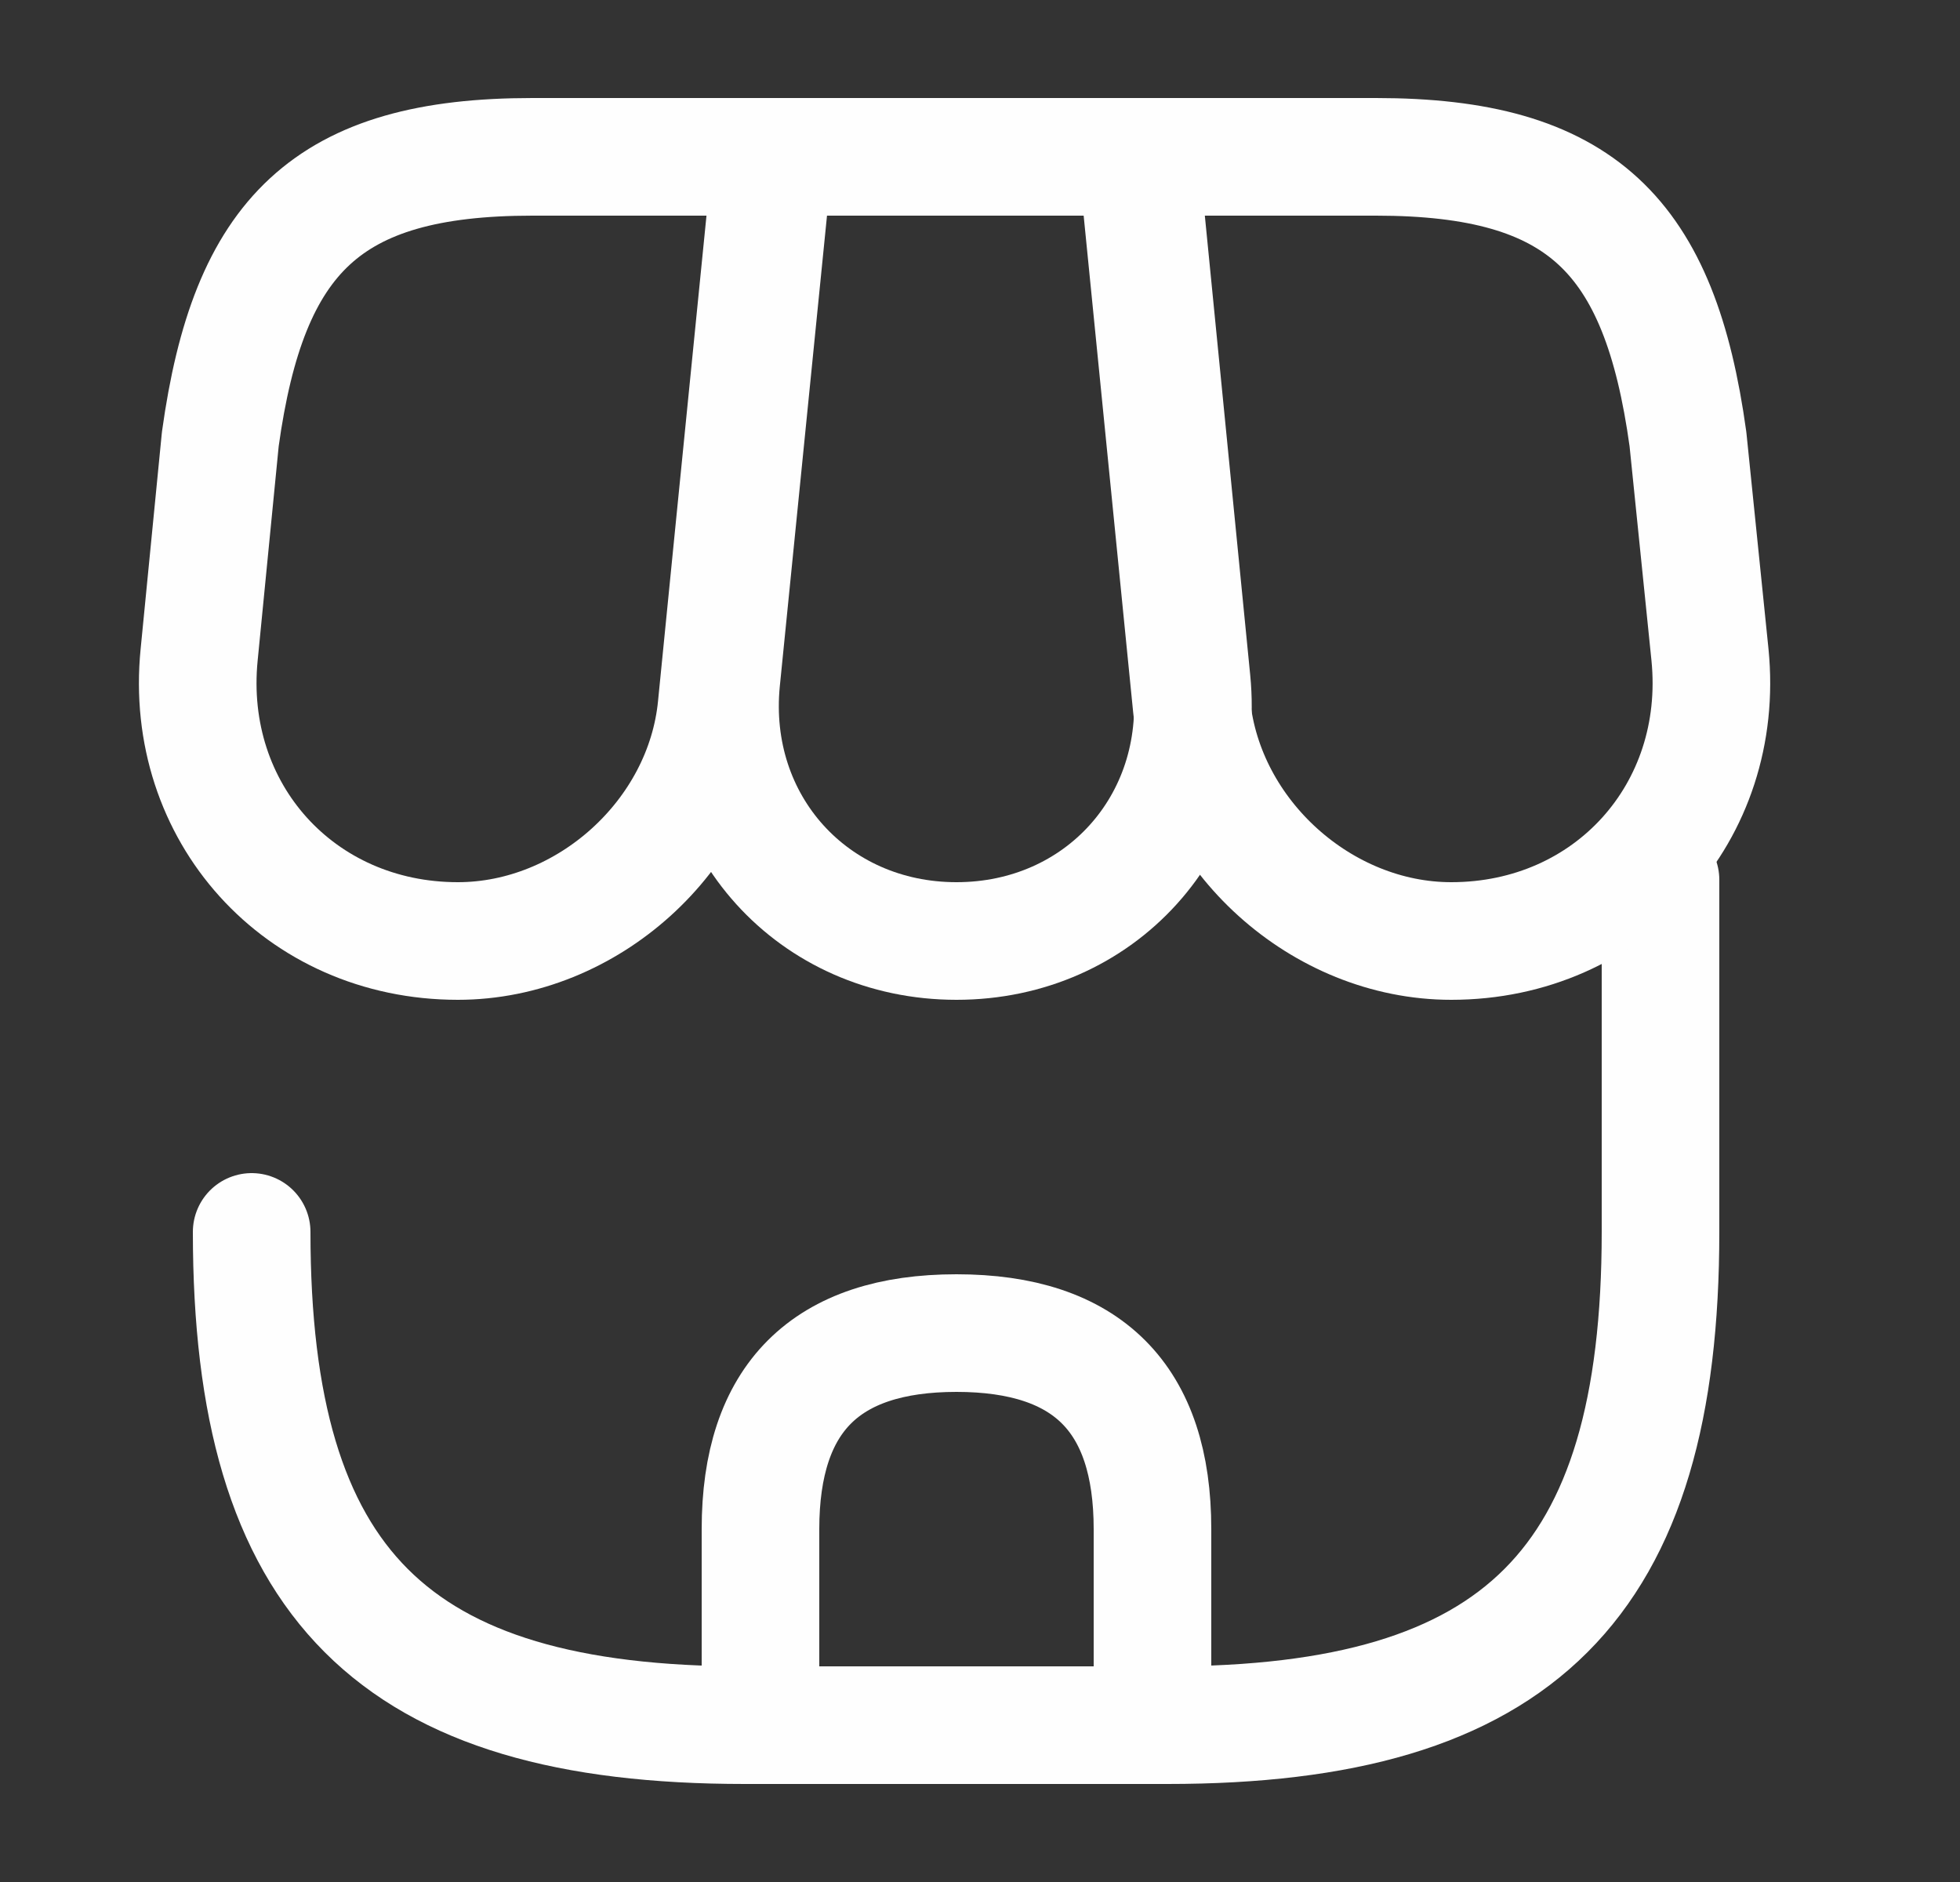 <svg width="25" height="24" viewBox="0 0 25 24" fill="none" xmlns="http://www.w3.org/2000/svg">
<rect x="0" y="0" width="25" height="24" fill="#333333" stroke="none"/>
<path d="M3.21 15.71C3.21 20.2 5.01 22 9.5 22H14.89C19.38 22 21.18 20.2 21.18 15.71V11.22" stroke="#FEFEFE" stroke-width="1.5" stroke-linecap="round" stroke-linejoin="round"/>
<path d="M12.2 12C14.03 12 15.38 10.51 15.2 8.68L14.54 2H9.87L9.2 8.68C9.02 10.51 10.37 12 12.2 12Z" stroke="#FEFEFE" stroke-width="1.5" stroke-linecap="round" stroke-linejoin="round"/>
<path d="M18.511 12C20.53 12 22.011 10.36 21.811 8.35L21.53 5.6C21.171 3 20.171 2 17.55 2H14.501L15.2 9.01C15.37 10.66 16.86 12 18.511 12Z" stroke="#FEFEFE" stroke-width="1.5" stroke-linecap="round" stroke-linejoin="round"/>
<path d="M5.84 12C7.49 12 8.98 10.66 9.14 9.01L9.36 6.8L9.84 2H6.79C4.17 2 3.17 3 2.81 5.6L2.54 8.35C2.34 10.36 3.82 12 5.84 12Z" stroke="#FEFEFE" stroke-width="1.5" stroke-linecap="round" stroke-linejoin="round"/>
<path d="M12.2 17C10.53 17 9.7 17.83 9.7 19.5V22H14.7V19.5C14.7 17.83 13.87 17 12.2 17Z" stroke="#FEFEFE" stroke-width="1.5" stroke-linecap="round" stroke-linejoin="round"/>
</svg>
